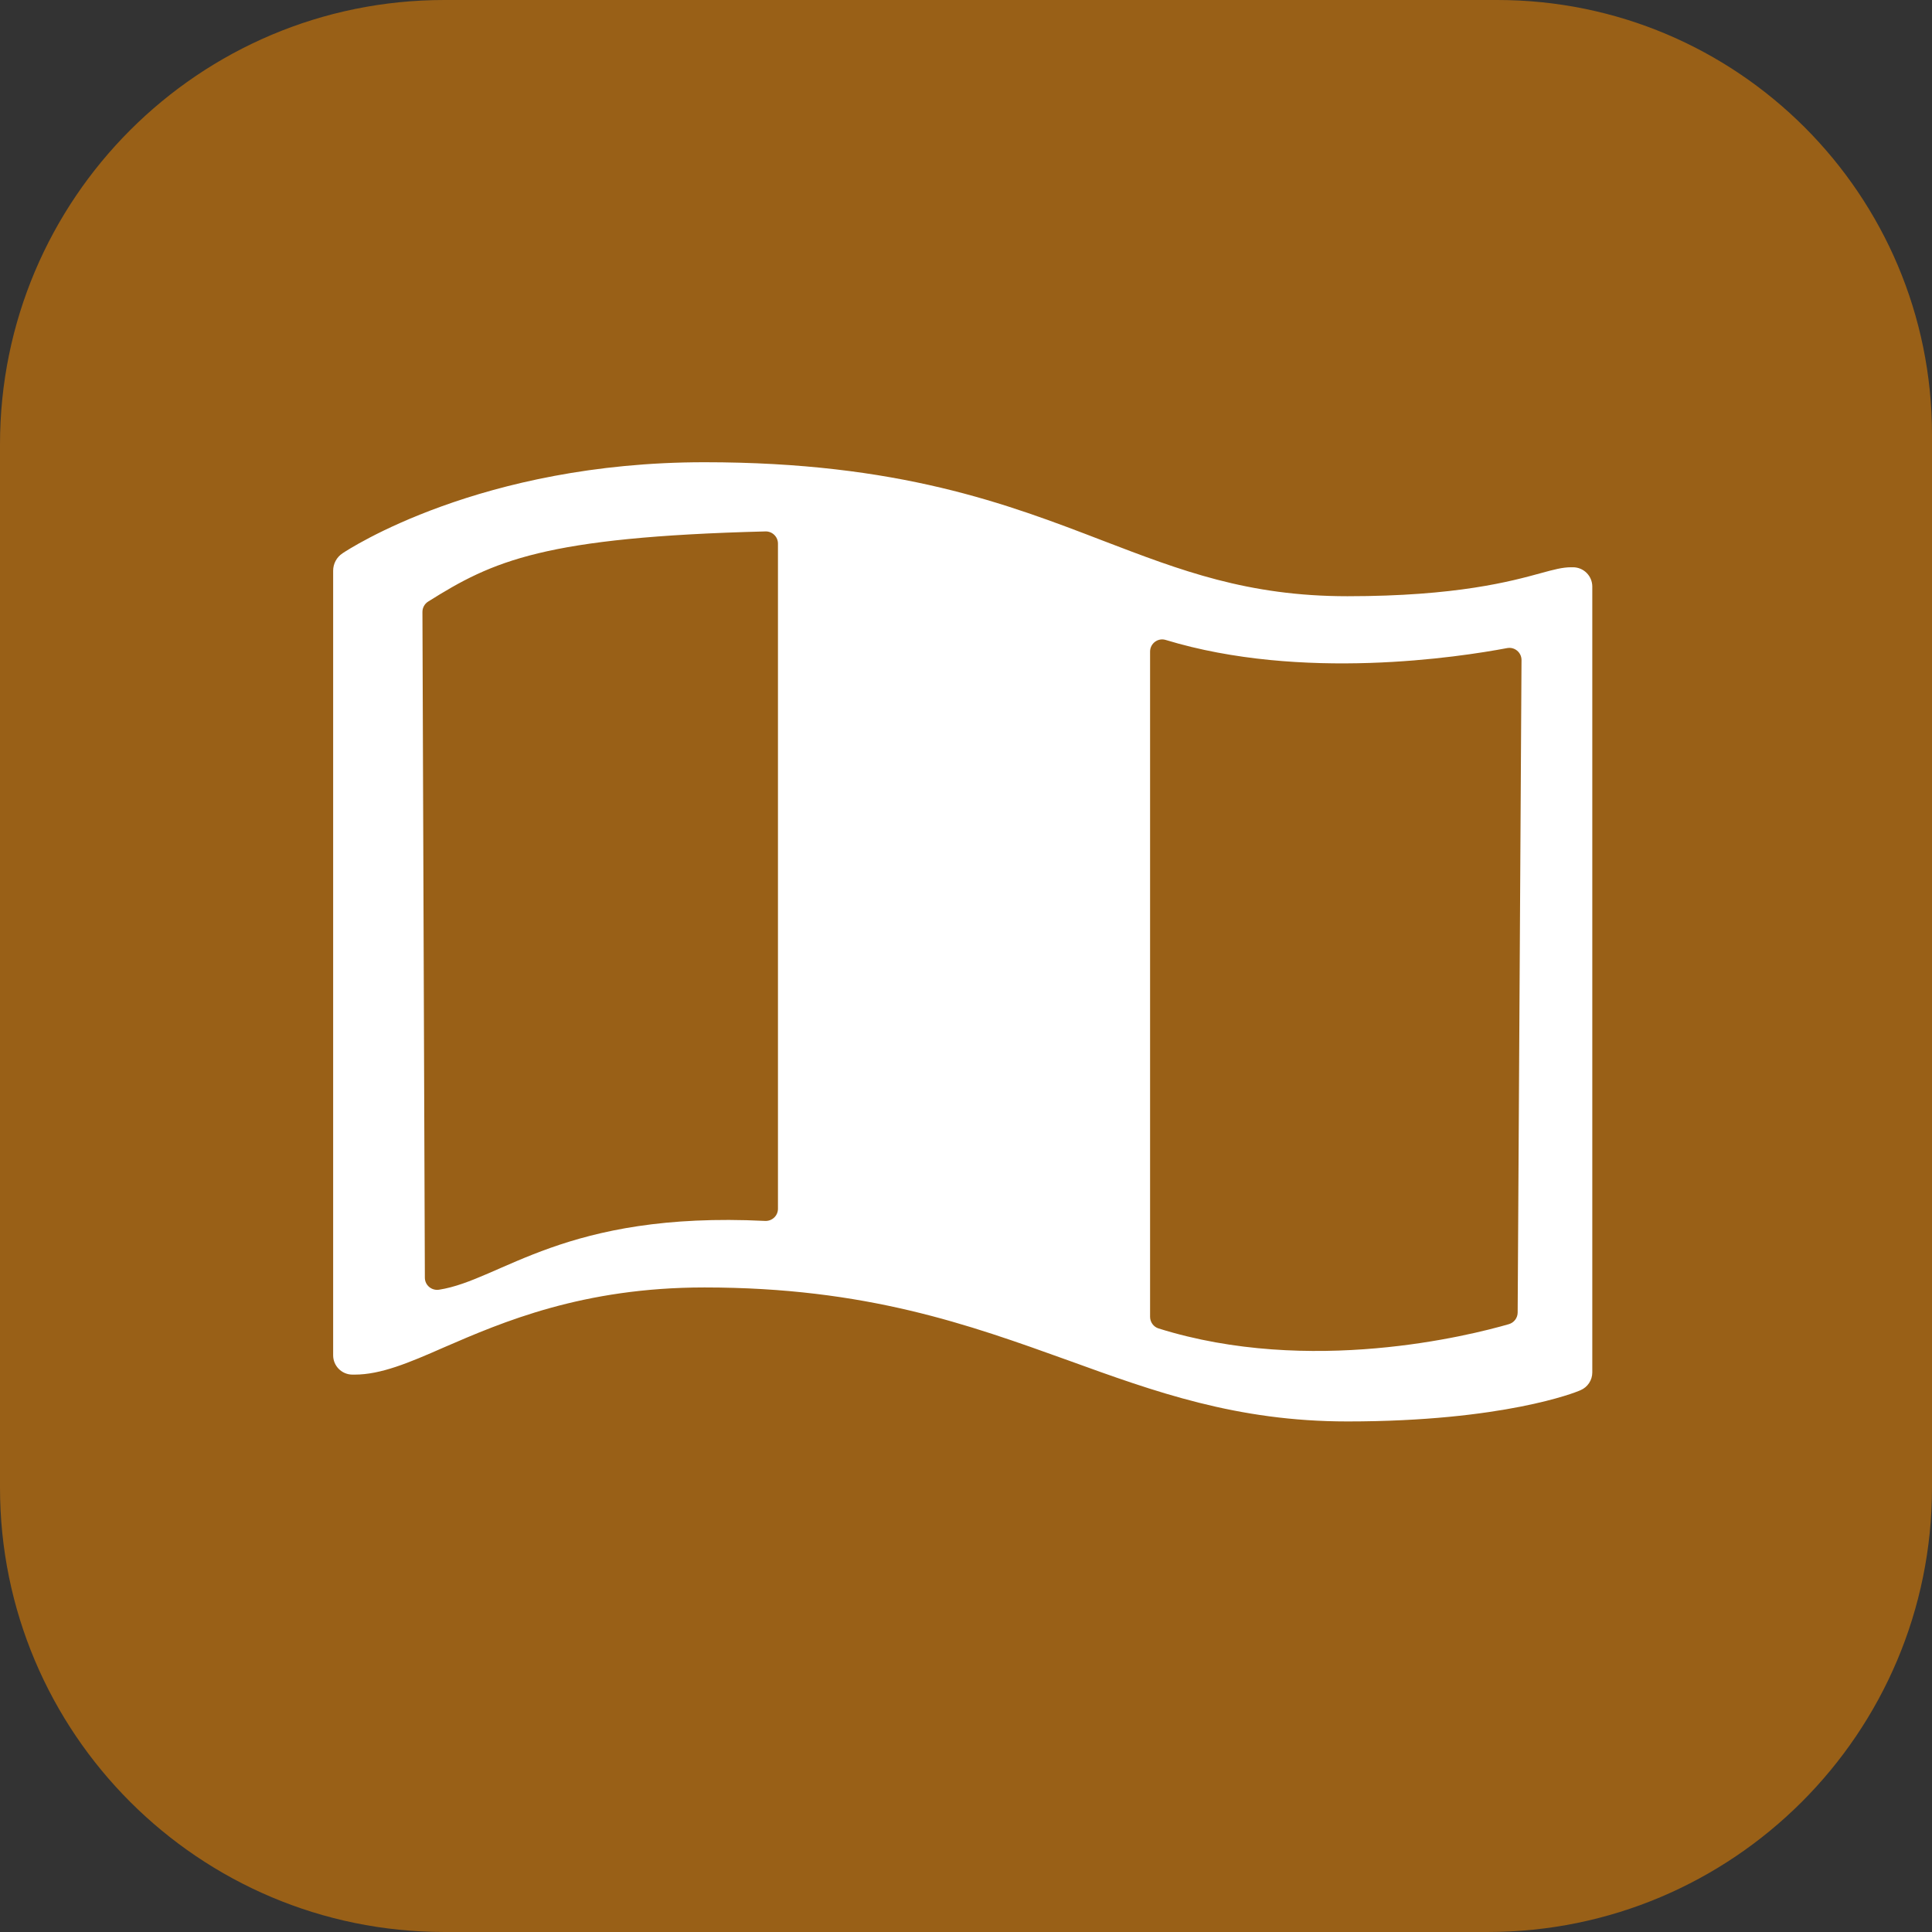 <?xml version="1.0" encoding="utf-8"?>
<!-- Generator: Adobe Illustrator 25.4.1, SVG Export Plug-In . SVG Version: 6.00 Build 0)  -->
<svg version="1.1" id="Layer_1" xmlns="http://www.w3.org/2000/svg" xmlns:xlink="http://www.w3.org/1999/xlink" x="0px" y="0px"
	 viewBox="0 0 283.465 283.464" enable-background="new 0 0 283.465 283.464" xml:space="preserve">
<rect x="0" y="0" width="283.465" height="283.464" fill="#333333" stroke="none"/>
<g>
	<defs>
		<rect id="SVGID_1_" width="283.465" height="283.464"/>
	</defs>
	<clipPath id="SVGID_00000063594331126236687380000006585109885363591353_">
		<use xlink:href="#SVGID_1_"  overflow="visible"/>
	</clipPath>
	<path clip-path="url(#SVGID_00000063594331126236687380000006585109885363591353_)" fill="#996017" d="M218.268,283.464H65.198
		C29.19,283.464,0,254.275,0,218.267V65.196C0,29.189,29.19,0,65.197,0h154.488c35.225,0,63.78,28.555,63.78,63.779v154.488
		C283.465,254.275,254.275,283.464,218.268,283.464"/>
	<path clip-path="url(#SVGID_00000063594331126236687380000006585109885363591353_)" fill="#FFFFFF" d="M230.488,83.23
		c-1.231,0-2.505,0.337-4.424,0.865c-4.278,1.171-12.305,3.383-28.361,3.383c-14.65,0-24.479-3.779-35.833-8.13
		c-14.063-5.405-29.972-11.529-58.509-11.529c-32.858,0-52.269,12.804-53.104,13.36l-0.001,0.001
		c-0.859,0.567-1.376,1.527-1.376,2.556V198.85c0,1.566,1.269,2.835,2.835,2.835h0.315c3.838,0,7.925-1.714,13.082-3.985
		c8.613-3.735,20.391-8.804,38.249-8.804c23.747,0,38.792,5.464,53.353,10.694c12.73,4.614,24.728,8.965,40.989,8.965
		c22.912,0,33.561-4.307,33.986-4.497l0.207-0.087c1.047-0.445,1.727-1.472,1.727-2.61V86.065c0-1.566-1.269-2.835-2.835-2.835
		H230.488z M112.254,179.135c-29.432-1.454-38.671,8.662-47.825,10.092c-1.093,0.171-2.089-0.651-2.093-1.757L61.98,89.786
		c-0.002-0.615,0.315-1.192,0.836-1.52c9.507-5.979,17.001-9.47,49.494-10.295c1.002-0.026,1.833,0.782,1.833,1.785v97.597
		C114.143,178.379,113.279,179.185,112.254,179.135 M168.741,193.201V95.602c0-1.19,1.146-2.057,2.284-1.711
		c19.973,6.084,43.09,2.522,50.103,1.197c1.104-0.208,2.117,0.643,2.11,1.767l-0.565,95.721c-0.005,0.793-0.531,1.485-1.292,1.706
		c-5.673,1.643-29.181,7.59-51.397,0.628C169.242,194.678,168.741,193.979,168.741,193.201"/>
</g>
</svg>
